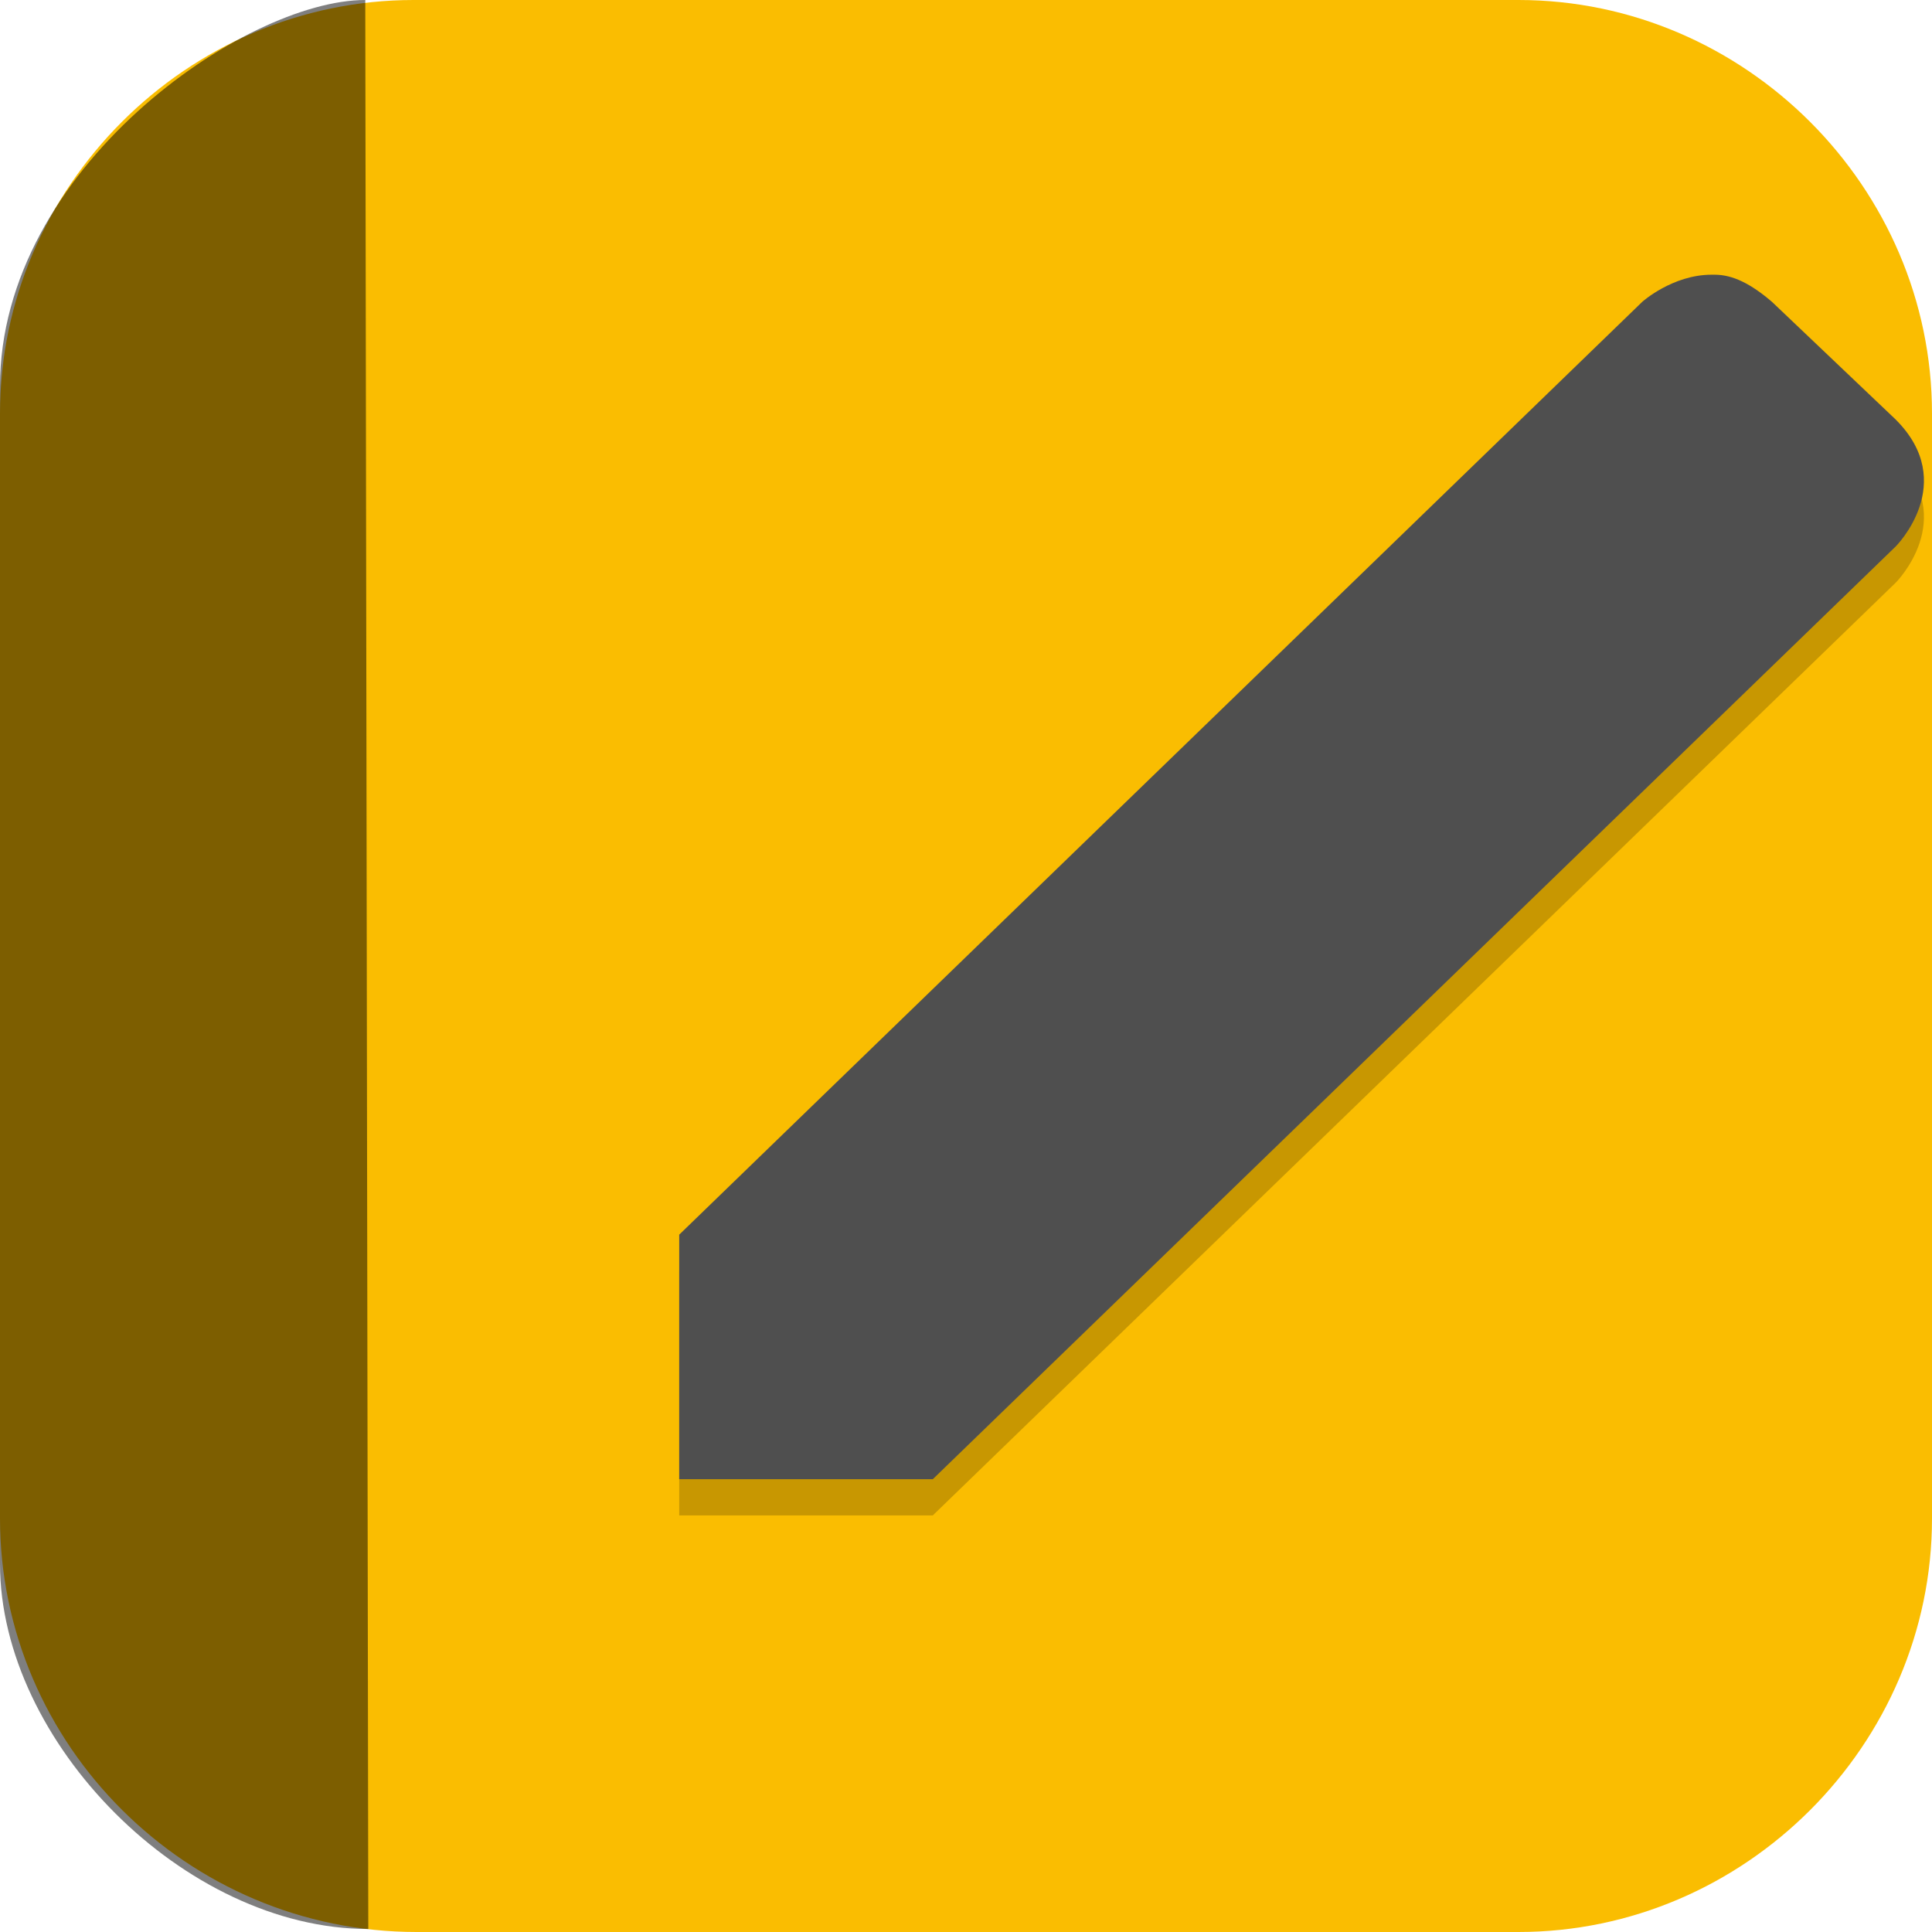 <?xml version="1.0" encoding="UTF-8"?>
<svg id="_图层_1" xmlns="http://www.w3.org/2000/svg" version="1.1" viewBox="0 0 64 64" width="64" height="64">
  <!-- Generator: Adobe Illustrator 29.0.1, SVG Export Plug-In . SVG Version: 2.1.0 Build 192)  -->
  <defs>
    <style>
      .st0 {
        fill: #4f4f4f;
      }

      .st1 {
        fill: #4daf7c;
      }

      .st2, .st3, .st4, .st5 {
        display: none;
      }

      .st2, .st6, .st7, .st5 {
        isolation: isolate;
      }

      .st2, .st6, .st5 {
        opacity: .2;
      }

      .st8, .st3 {
        fill: #fabd01;
      }

      .st9 {
        fill: #e3e3e3;
      }

      .st7 {
        opacity: .5;
      }

      .st5 {
        fill: #fff;
      }

      .st10 {
        fill: #5ed698;
      }
    </style>
  </defs>
  <path class="st8" d="M50.4,64H13.8c-7.6,0-13.8-6.2-13.8-13.7V13.7C0,6.2,6.2,0,13.7,0h36.6c7.5,0,13.7,6.2,13.7,13.7v36.6c0,7.5-6.2,13.7-13.7,13.7h.1Z"/>
  <g class="st4">
    <path class="st9" d="M44,64.1h-16.2l-11.8-11.5,13.7-21.5c1.2-9.8,1.1-9.6,9.1-12.7l11.3-.8c11,9.5,2.6,2,13.9,12v22.2c0,6.2-7.4,12.2-13.6,12.2h-6.4Z"/>
    <g>
      <path class="st1" d="M40,32h-5.9c-.2,0-.4,0-.5.2-.5.2-.8.5-1.1.9s-.4.9-.4,1.4v7.6h-4c-.7,0-1.2.2-1.3.5s0,.8.6,1.3l8.2,7.8c.2.2.5.4.9.5s.7.2,1,.2.7,0,1-.2.6-.3.9-.5l8.2-7.8c.5-.5.7-.9.6-1.3s-.6-.5-1.3-.5h-4v-7.6c0-.7-.3-1.3-.8-1.8s-1.2-.7-1.9-.7h-.2Z"/>
      <path class="st10" d="M29.8,9.7c-1-.2-1.9,0-2.7.7s-1.1,1.4-1.1,2.4v20.6c-.6-.2-1.3-.4-1.9-.5-.7,0-1.3-.2-2-.2-1.6,0-3.1.3-4.5.9-1.4.6-2.6,1.3-3.6,2.3s-1.8,2.1-2.5,3.5c-.6,1.3-.9,2.7-.9,4.2s.3,2.9.9,4.2c.6,1.3,1.4,2.5,2.5,3.4,1,1,2.2,1.8,3.6,2.3,1.4.6,2.9.8,4.5.8s3.4-.4,5-1.1c1.6-.7,2.8-1.7,3.9-3l-5.2-4.9c-.8-.8-1.2-1.5-1.2-2.1s0-1.1.2-1.3c0-.3.4-.6.8-1.1.5-.4,1.3-.7,2.4-.7h1.9v-5.7c0-1,.3-2,1-2.8s1.6-1.3,2.6-1.6v-8.2c3.7,0,6.5.5,8.4,1.4,1.9.9,3.2,2,3.9,3.4s1,2.8.8,4.4c-.2,1.5-.4,2.9-.9,4.1-.3,1-.4,1.5-.2,1.6s.6-.2,1.3-.9c4.5-4.7,6.6-8.6,6.3-11.7-.3-3.2-1.7-5.8-4.3-7.8s-5.8-3.5-9.6-4.6c-3.8-1-6.9-1.8-9.4-2.2h0v.2Z"/>
    </g>
  </g>
  <g>
    <path class="st2" d="M3.5,1.1h44.8c2,0,3.5,1.5,3.5,3.4v57.1c0,1.9-1.6,3.4-3.5,3.4H3.5c-2,0-3.5-1.5-3.5-3.4V4.6C0,2.7,1.6,1.1,3.5,1.1Z"/>
    <path class="st3" d="M3.5,0h44.8c2,0,3.5,1.5,3.5,3.4v57.1c0,1.9-1.6,3.4-3.5,3.4H3.5c-2,0-3.5-1.5-3.5-3.4V3.4C0,1.5,1.6,0,3.5,0Z"/>
    <path class="st7" d="M12.1,0C8.1,0,0,5.6,0,12.8v39c0,5.9,6.1,12.1,12.2,12.1"/>
    <path class="st5" d="M3.5,0C1.6,0,0,1.5,0,3.4v1.1C0,2.7,1.6,1.1,3.5,1.1h44.8c2,0,3.5,1.5,3.5,3.4v-1.1c0-1.9-1.6-3.4-3.5-3.4H3.5Z"/>
    <path class="st6" d="M56.7,10.3c-1.3,0-2.3.9-2.3.9l-31.9,30.9v8.1h8.4l31.9-30.9s2.1-2.1,0-4.2l-4.1-3.9c-.7-.6-1.3-.9-1.9-.9h0Z"/>
    <path class="st0" d="M56.7,9.1c-1.3,0-2.3.9-2.3.9l-31.9,30.9v8.1h8.4l31.9-30.9s2.1-2.1,0-4.2l-4.1-3.9c-.7-.6-1.3-.9-1.9-.9h0Z"/>
  </g>
</svg>